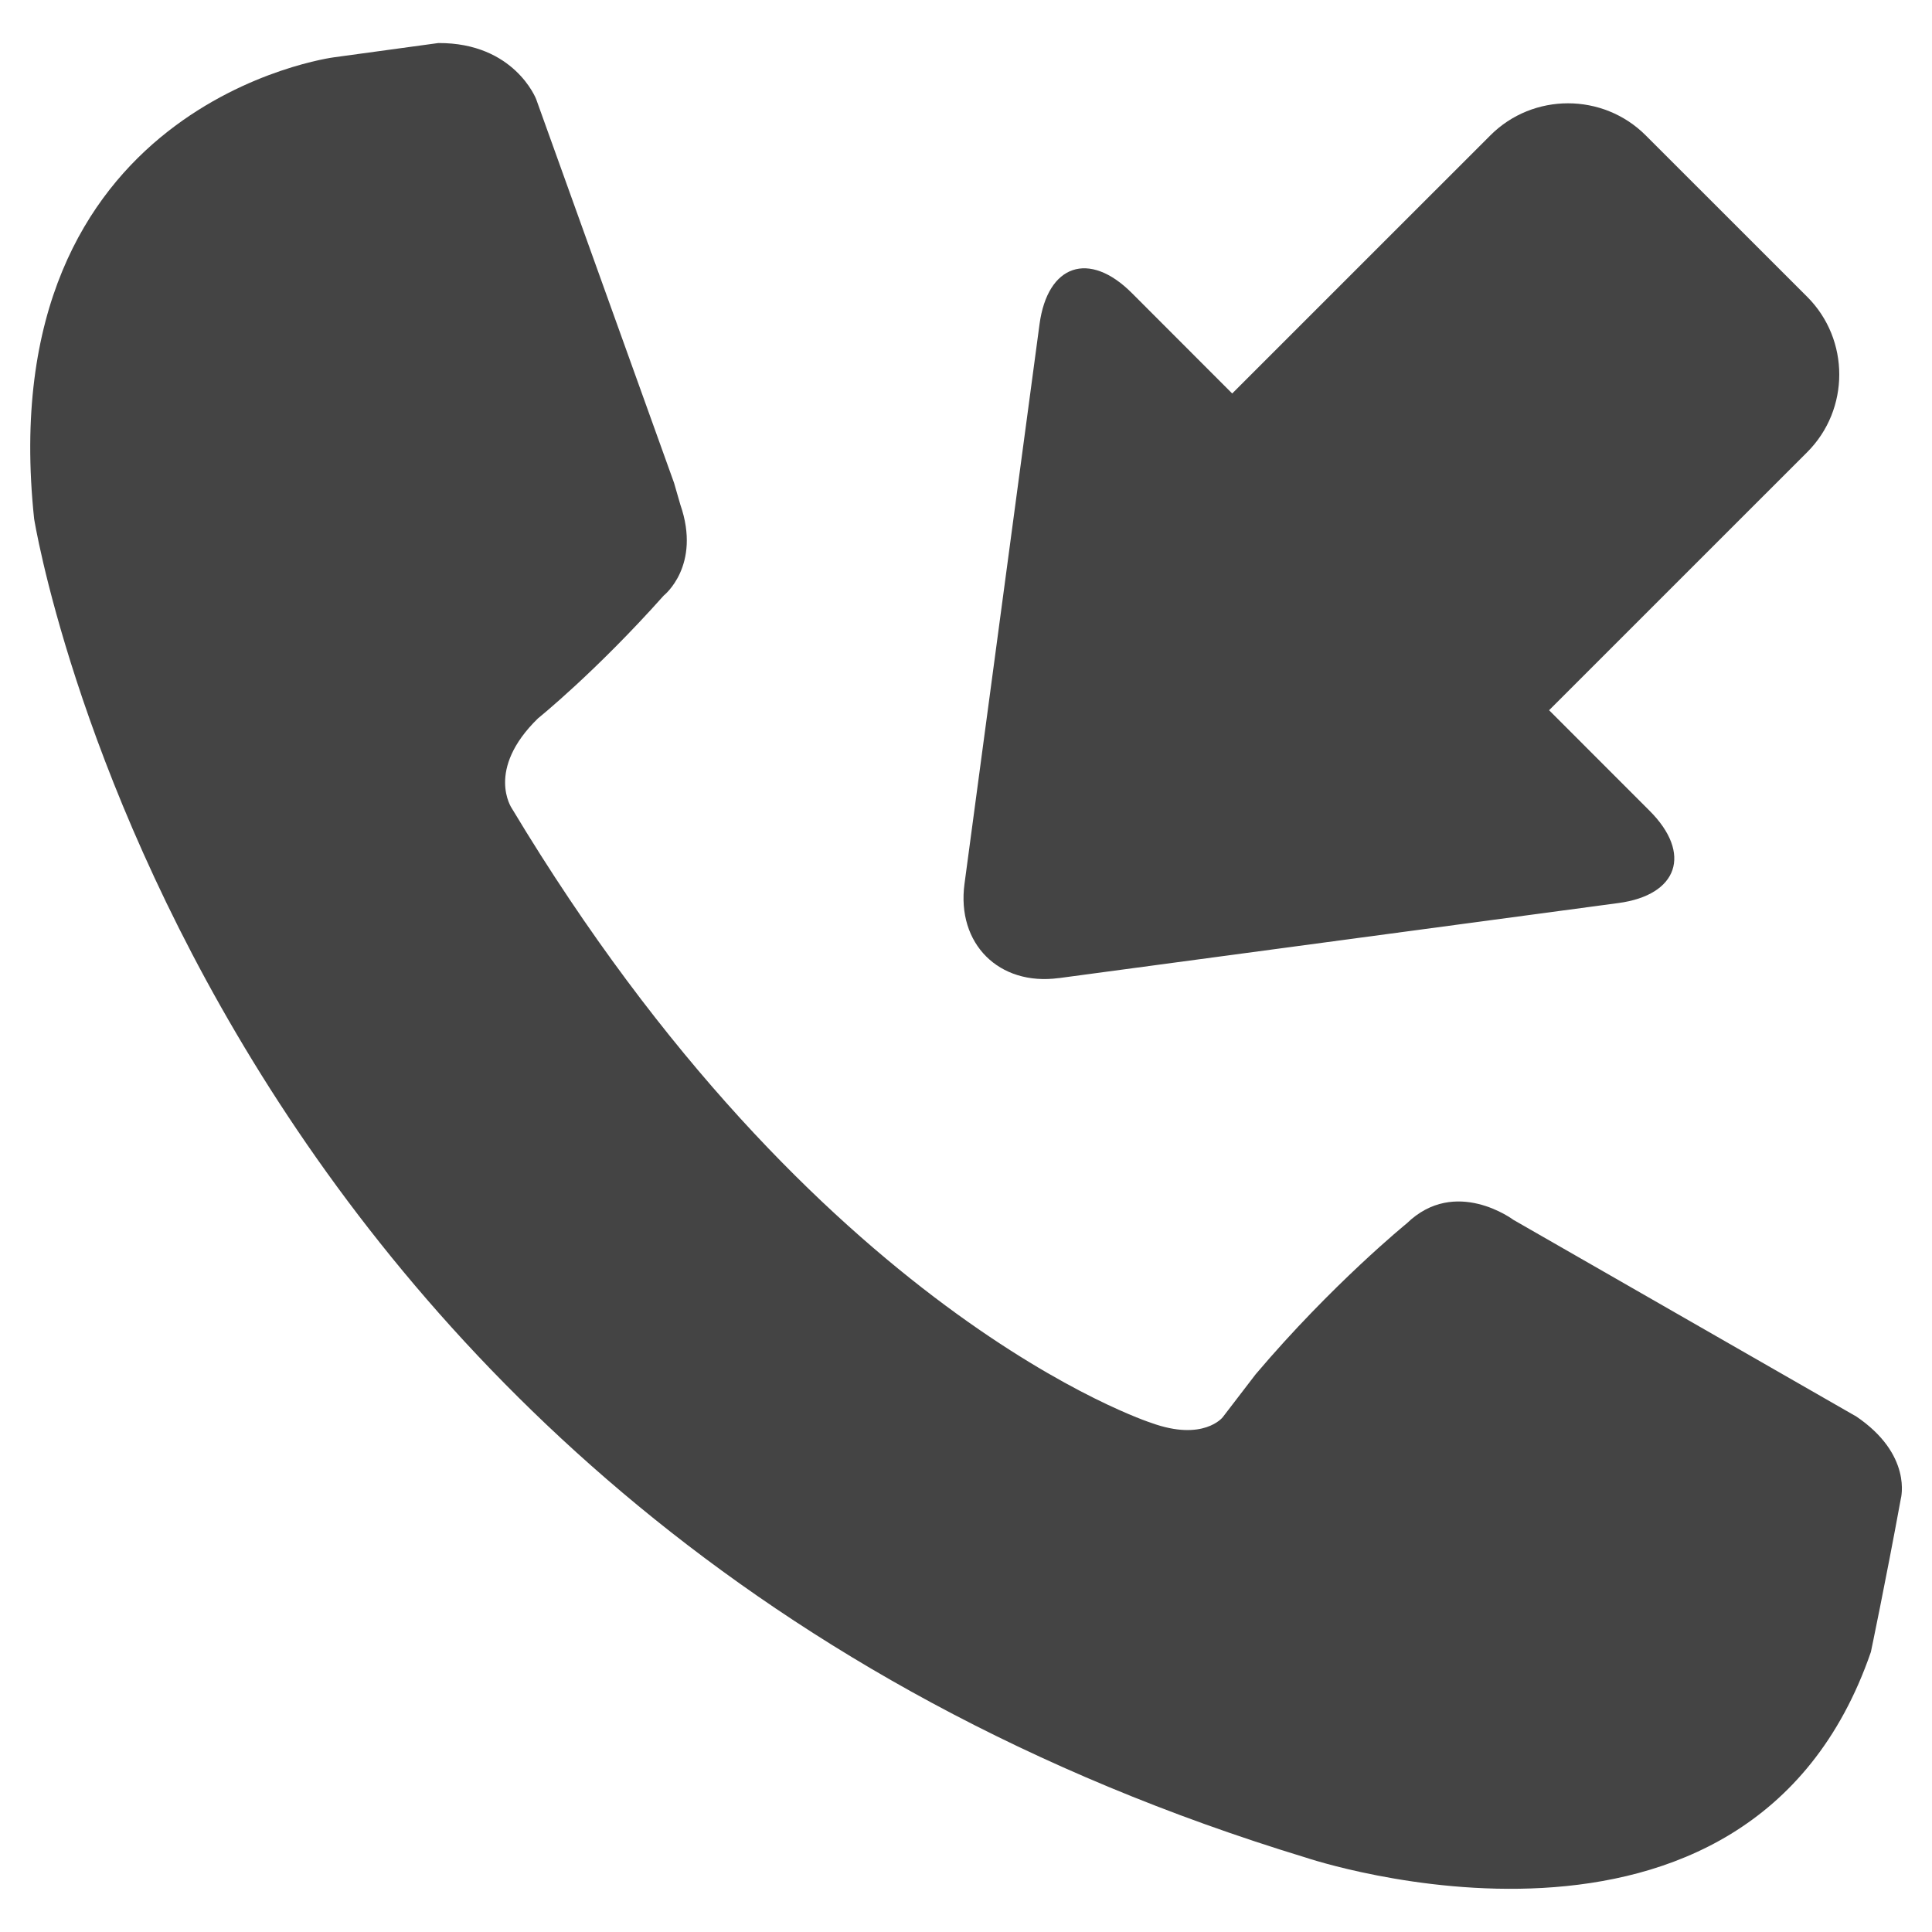 <?xml version="1.0" encoding="utf-8"?>
<!-- Generated by IcoMoon.io -->
<!DOCTYPE svg PUBLIC "-//W3C//DTD SVG 1.1//EN" "http://www.w3.org/Graphics/SVG/1.1/DTD/svg11.dtd">
<svg version="1.1" xmlns="http://www.w3.org/2000/svg" xmlns:xlink="http://www.w3.org/1999/xlink" width="36" height="36" viewBox="0 0 36 36">
<path fill="#444" d="M19.728 18.226l10.428-1.399c1.115-0.149 1.378-0.924 0.581-1.72l-1.872-1.873 4.81-4.809c0.796-0.796 0.796-2.098 0-2.894l-3.010-3.009c-0.796-0.796-2.099-0.796-2.894 0l-4.811 4.81-1.87-1.872c-0.796-0.796-1.569-0.534-1.72 0.581l-1.398 10.428c-0.15 1.116 0.641 1.906 1.756 1.756z"></path>
<path fill="#444" d="M34.571 26.384l-6.371-3.654c0 0-1.081-0.812-1.986 0.065 0 0-1.39 1.129-2.817 2.813l-0.615 0.802c0 0-0.359 0.455-1.328 0.104 0 0-6.24-2.001-11.917-11.452 0 0-0.497-0.717 0.488-1.677 0 0 1.067-0.857 2.343-2.288 0 0 0.705-0.552 0.309-1.694l-0.117-0.405-2.57-7.152c0 0-0.405-1.051-1.822-1.044l-1.947 0.266c0 0-6.406 0.832-5.585 8.6 0 0 2.976 18.643 23.704 24.948 0 0 8.243 2.778 10.521-3.833 0 0 0.271-1.289 0.558-2.856 0 0 0.228-0.825-0.846-1.544z"></path>
</svg>
